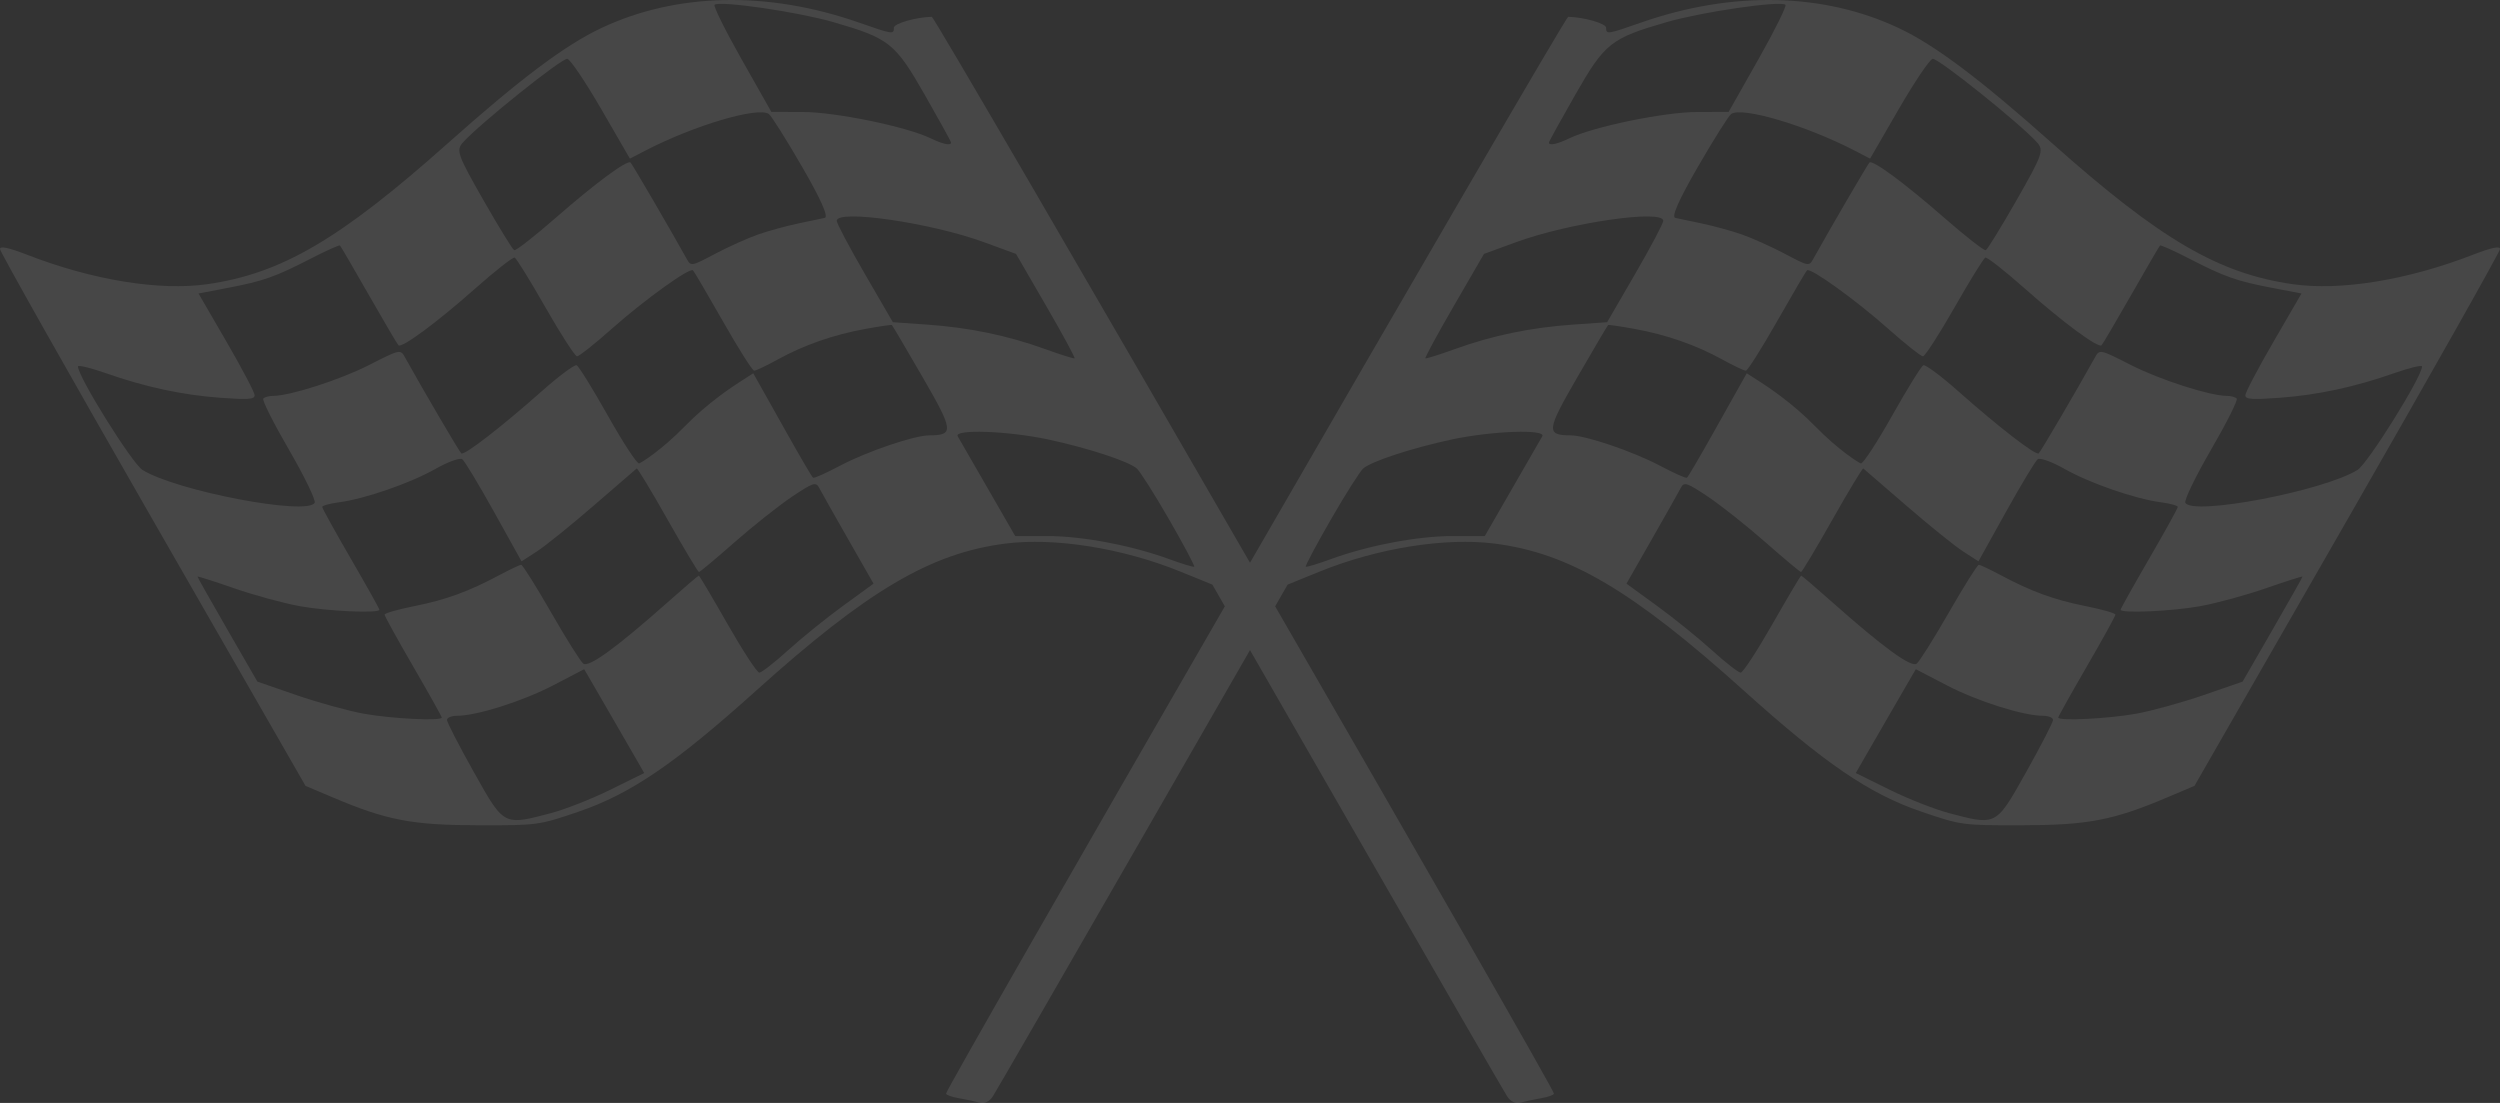 <svg width="510" height="225" viewBox="0 0 510 225" fill="none" xmlns="http://www.w3.org/2000/svg">
<rect x="0" y="0" width="510" height="225" fill="#333333" stroke="none"/>
<path fill-rule="evenodd" clip-rule="evenodd" d="M276.819 170.582C293.044 198.811 306.825 222.683 307.443 223.63L307.444 223.632C308.184 224.767 309.135 225.203 310.232 224.913C311.147 224.67 313.044 224.272 314.448 224.028C315.852 223.784 317 223.361 317 223.087C317 222.479 289.52 174.592 260.133 123.69L262.682 119.255L269.204 116.605C280.974 111.821 294.839 109.605 304.929 110.895C320.121 112.837 333.069 120.479 355.742 140.886C372.302 155.791 381.331 161.946 391.958 165.576C400.067 168.346 400.33 168.381 412.415 168.356C425.919 168.328 431.058 167.348 442.02 162.709L447.675 160.316L478.835 106.057C495.973 76.214 509.997 51.353 510 50.81C510.003 50.133 508.257 50.502 504.438 51.983C491.15 57.139 477.479 59.37 467.72 57.975C452.571 55.809 440.659 48.831 418.65 29.232C403.875 16.074 394.749 9.221 387.352 5.73C372.047 -1.494 353.417 -1.9 334.836 4.585C327.846 7.025 327.65 7.055 327.65 5.661C327.65 4.797 323.208 3.514 319.912 3.426C319.538 3.416 287.021 59.37 255 114.801C222.979 59.37 190.462 3.416 190.088 3.426C186.792 3.514 182.35 4.797 182.35 5.661C182.35 7.055 182.154 7.025 175.164 4.585C156.583 -1.9 137.953 -1.494 122.648 5.73C115.251 9.221 106.125 16.074 91.35 29.232C69.341 48.831 57.429 55.809 42.28 57.975C32.521 59.37 18.85 57.139 5.562 51.983C1.743 50.502 -0.003 50.133 8.43107e-06 50.81C0.003 51.353 14.027 76.214 31.165 106.057L62.325 160.316L67.98 162.709C78.942 167.348 84.081 168.328 97.585 168.356C109.67 168.381 109.933 168.346 118.042 165.576C128.669 161.946 137.698 155.791 154.258 140.886C176.931 120.479 189.879 112.837 205.071 110.895C215.161 109.605 229.026 111.821 240.796 116.605L247.318 119.255L249.867 123.69C220.48 174.592 193 222.479 193 223.087C193 223.361 194.148 223.784 195.552 224.028C196.956 224.272 198.853 224.67 199.768 224.913C200.865 225.203 201.816 224.767 202.556 223.632L202.557 223.63C203.175 222.683 216.956 198.811 233.182 170.582L255 132.621L276.819 170.582ZM124.525 161.101C120.732 162.973 115.251 165.129 112.344 165.893L112.344 165.893C107.906 167.059 105.54 167.71 103.684 167.01C101.49 166.184 100.007 163.472 96.66 157.498C93.644 152.118 91.178 147.334 91.178 146.867C91.178 146.4 92.114 146.018 93.258 146.018C97.27 146.018 106.61 143.056 112.863 139.801L119.175 136.515L123.522 144.016C125.913 148.142 128.668 152.908 129.644 154.608L131.419 157.699L124.525 161.101ZM84.286 135.956C87.493 141.483 90.117 146.173 90.117 146.378L90.116 146.378C90.116 147.129 79.885 146.626 74.213 145.595C71.006 145.013 64.811 143.302 60.447 141.794L52.511 139.052L46.399 128.455C43.037 122.626 40.286 117.755 40.286 117.63C40.286 117.505 43.626 118.566 47.708 119.988C51.791 121.41 57.855 123.064 61.184 123.663C66.968 124.705 77.394 125.166 77.394 124.38C77.394 124.175 74.77 119.485 71.563 113.958C68.356 108.431 65.732 103.686 65.732 103.414C65.732 103.142 67.282 102.715 69.177 102.465C74.462 101.767 83.688 98.572 88.826 95.661C91.38 94.213 93.836 93.326 94.309 93.681C94.781 94.036 97.693 98.867 100.781 104.419L106.396 114.514L109.533 112.485C111.258 111.37 116.481 107.157 121.139 103.124C125.797 99.091 129.733 95.692 129.886 95.57C130.038 95.448 132.878 100.15 136.196 106.019C139.514 111.887 142.392 116.689 142.59 116.689C142.789 116.689 146.045 113.967 149.827 110.64C153.609 107.313 158.88 103.131 161.54 101.347C165.876 98.439 166.453 98.249 167.109 99.514C167.511 100.289 170.172 105.006 173.021 109.995L178.203 119.067L172.018 123.56C168.616 126.032 163.559 130.117 160.78 132.637C158 135.158 155.354 137.22 154.901 137.22C154.447 137.22 151.534 132.765 148.428 127.321C145.322 121.877 142.68 117.422 142.557 117.422C142.433 117.422 139.448 119.979 135.923 123.105C125.743 132.131 120.118 136.212 118.997 135.387C118.449 134.983 115.492 130.281 112.426 124.938C109.359 119.594 106.613 115.223 106.323 115.223C106.033 115.223 104.057 116.153 101.932 117.29C95.626 120.666 91.007 122.353 84.551 123.642C81.198 124.311 78.455 125.095 78.455 125.383C78.455 125.671 81.079 130.429 84.286 135.956ZM231.887 95.552C232.527 96.087 235.499 100.773 238.492 105.965C241.485 111.156 243.794 115.497 243.623 115.61C243.453 115.724 241.166 115.032 238.542 114.073C230.84 111.259 220.819 109.357 213.698 109.357H207.102L201.506 99.641C198.429 94.298 195.671 89.514 195.379 89.01C194.509 87.511 205.571 87.892 213.781 89.643C221.843 91.362 230.102 94.058 231.887 95.552ZM58.956 91.756C62.114 97.199 64.469 102.065 64.189 102.571L64.189 102.571C62.699 105.256 36.041 100.173 29.077 95.875C26.963 94.571 15.903 76.844 15.903 74.76C15.903 74.417 18.397 75.01 21.445 76.079C29.68 78.965 37.099 80.564 44.943 81.145C50.605 81.565 51.95 81.467 51.95 80.636C51.95 80.07 49.373 75.167 46.223 69.74L40.497 59.873L46.489 58.725C53.767 57.331 56.149 56.489 63.428 52.74C66.534 51.141 69.2 49.944 69.352 50.082C69.504 50.219 72.169 54.786 75.274 60.23C78.379 65.674 81.088 70.271 81.293 70.445C82.001 71.044 89.211 65.716 96.78 59.002C100.951 55.302 104.648 52.397 104.996 52.546C105.343 52.694 108.18 57.288 111.298 62.755C114.417 68.221 117.308 72.694 117.723 72.694C118.138 72.694 121.356 70.137 124.875 67.011C131.381 61.232 140.644 54.56 141.354 55.142C141.569 55.319 144.322 59.998 147.472 65.54C150.622 71.082 153.492 75.619 153.849 75.622C154.206 75.625 156.353 74.605 158.62 73.355C163.998 70.39 169.97 68.301 176.475 67.111C179.363 66.582 181.823 66.22 181.942 66.306C182.061 66.392 184.895 71.198 188.241 76.986C194.55 87.903 194.647 88.784 189.542 88.815C186.462 88.834 176.801 92.124 171.384 94.998C168.557 96.498 166.072 97.607 165.863 97.462C165.654 97.318 163.268 93.254 160.561 88.43C157.853 83.608 155.194 78.871 154.652 77.905L153.665 76.148L150.931 77.905C149.428 78.871 144.361 82.187 139.673 86.994C134.984 91.802 130.802 94.423 130.379 94.54C129.956 94.658 127.088 90.272 124.005 84.795C120.922 79.317 118.055 74.688 117.633 74.508C117.212 74.328 113.987 76.733 110.468 79.854C102.262 87.129 94.712 92.962 94.108 92.493C93.724 92.195 86.514 79.9 82.601 72.87C81.689 71.231 81.598 71.251 75.268 74.474C69.328 77.498 59.163 80.761 55.683 80.761C54.864 80.761 53.974 81.008 53.704 81.311C53.434 81.613 55.797 86.314 58.956 91.756ZM207.269 51.798L213.387 62.354L213.386 62.354C216.751 68.16 219.375 72.995 219.217 73.098C219.06 73.202 216.307 72.337 213.1 71.176C205.525 68.436 197.69 66.818 189.076 66.215L182.143 65.73L176.417 55.858C173.268 50.428 170.692 45.561 170.692 45.042C170.692 42.653 189.873 45.436 200.699 49.395L207.269 51.798ZM162.741 45.609C160.408 46.098 156.783 47.094 154.684 47.823L154.685 47.822C152.586 48.552 148.64 50.325 145.916 51.763C140.968 54.375 140.962 54.376 140.041 52.721C136.687 46.697 128.941 33.412 128.63 33.151C127.943 32.573 121.418 37.394 113.413 44.393C109.068 48.192 105.238 51.183 104.903 51.04C104.567 50.897 101.728 46.284 98.594 40.79C93.342 31.584 93.015 30.666 94.422 29.081C97.769 25.309 114.688 11.758 115.744 12.001C116.364 12.144 119.488 16.784 122.686 22.311L128.5 32.361L131.675 30.714C141.582 25.577 154.68 21.7 156.854 23.262C157.37 23.632 160.425 28.49 163.644 34.058C167.526 40.771 169.073 44.272 168.239 44.451C167.548 44.599 165.073 45.121 162.741 45.609ZM188.666 19.365C191.609 24.513 194.016 28.885 194.016 29.08V29.081C194.016 29.77 192.337 29.42 189.837 28.21C184.942 25.838 170.447 22.856 163.763 22.846L157.364 22.836L151.287 12.095C147.944 6.188 145.461 1.18 145.77 0.966C146.994 0.12 162.775 2.426 169.961 4.501C181.411 7.809 182.6 8.753 188.666 19.365ZM385.475 161.101C389.268 162.973 394.749 165.129 397.656 165.893L397.656 165.893C402.094 167.059 404.46 167.71 406.316 167.01C408.51 166.184 409.993 163.472 413.34 157.498C416.355 152.118 418.822 147.334 418.822 146.867C418.822 146.4 417.886 146.018 416.742 146.018C412.73 146.018 403.39 143.056 397.137 139.801L390.825 136.515L386.478 144.016C384.087 148.142 381.332 152.908 380.356 154.608L378.581 157.699L385.475 161.101ZM425.714 135.956C422.507 141.483 419.883 146.173 419.883 146.378L419.884 146.378C419.884 147.129 430.115 146.626 435.787 145.595C438.994 145.013 445.189 143.302 449.554 141.794L457.489 139.052L463.601 128.455C466.963 122.626 469.714 117.755 469.714 117.63C469.714 117.505 466.374 118.566 462.292 119.988C458.209 121.41 452.145 123.064 448.816 123.663C443.032 124.705 432.606 125.166 432.606 124.38C432.606 124.175 435.23 119.485 438.437 113.958C441.644 108.431 444.268 103.686 444.268 103.414C444.268 103.142 442.718 102.715 440.823 102.465C435.538 101.767 426.312 98.572 421.174 95.661C418.62 94.213 416.164 93.326 415.691 93.681C415.219 94.036 412.307 98.867 409.219 104.419L403.604 114.514L400.467 112.485C398.742 111.37 393.519 107.157 388.861 103.124C384.203 99.091 380.267 95.692 380.114 95.57C379.962 95.448 377.122 100.15 373.804 106.019C370.486 111.887 367.608 116.689 367.41 116.689C367.211 116.689 363.955 113.967 360.173 110.64C356.391 107.313 351.12 103.131 348.46 101.347C344.124 98.439 343.547 98.249 342.891 99.514C342.489 100.289 339.828 105.006 336.979 109.995L331.797 119.067L337.982 123.56C341.384 126.032 346.441 130.117 349.22 132.637C352 135.158 354.646 137.22 355.099 137.22C355.553 137.22 358.466 132.765 361.572 127.321C364.678 121.877 367.32 117.422 367.443 117.422C367.567 117.422 370.552 119.979 374.077 123.105C384.258 132.131 389.882 136.212 391.003 135.387C391.551 134.983 394.508 130.281 397.574 124.938C400.641 119.594 403.387 115.223 403.677 115.223C403.967 115.223 405.943 116.153 408.068 117.29C414.374 120.666 418.993 122.353 425.449 123.642C428.802 124.311 431.545 125.095 431.545 125.383C431.545 125.671 428.921 130.429 425.714 135.956ZM278.113 95.552C277.473 96.087 274.501 100.773 271.508 105.965C268.515 111.156 266.206 115.497 266.376 115.61C266.547 115.724 268.834 115.032 271.458 114.073C279.16 111.259 289.181 109.357 296.302 109.357H302.898L308.494 99.641C311.571 94.298 314.329 89.514 314.621 89.01C315.491 87.511 304.429 87.892 296.219 89.643C288.157 91.362 279.898 94.058 278.113 95.552ZM451.044 91.756C447.886 97.199 445.531 102.065 445.812 102.571L445.811 102.571C447.301 105.256 473.959 100.173 480.923 95.875C483.037 94.571 494.097 76.844 494.097 74.76C494.097 74.417 491.603 75.01 488.555 76.079C480.32 78.965 472.901 80.564 465.057 81.145C459.395 81.565 458.05 81.467 458.05 80.636C458.05 80.07 460.627 75.167 463.777 69.74L469.503 59.873L463.511 58.725C456.233 57.331 453.851 56.489 446.572 52.74C443.466 51.141 440.8 49.944 440.648 50.082C440.496 50.219 437.831 54.786 434.726 60.23C431.621 65.674 428.912 70.271 428.707 70.445C427.999 71.044 420.789 65.716 413.22 59.002C409.049 55.302 405.352 52.397 405.004 52.546C404.657 52.694 401.82 57.288 398.702 62.755C395.583 68.221 392.692 72.694 392.277 72.694C391.862 72.694 388.644 70.137 385.125 67.011C378.619 61.232 369.356 54.56 368.646 55.142C368.431 55.319 365.678 59.998 362.528 65.54C359.378 71.082 356.508 75.619 356.151 75.622C355.794 75.625 353.647 74.605 351.38 73.355C346.003 70.39 340.03 68.301 333.525 67.111C330.637 66.582 328.177 66.22 328.058 66.306C327.939 66.392 325.105 71.198 321.759 76.986C315.45 87.903 315.353 88.784 320.458 88.815C323.538 88.834 333.199 92.124 338.616 94.998C341.443 96.498 343.928 97.607 344.137 97.462C344.346 97.318 346.732 93.254 349.439 88.43C352.147 83.608 354.806 78.871 355.348 77.905L356.335 76.148L359.069 77.905C360.572 78.871 365.639 82.187 370.327 86.994C375.016 91.802 379.198 94.423 379.621 94.54C380.044 94.658 382.912 90.272 385.995 84.795C389.078 79.317 391.945 74.688 392.367 74.508C392.788 74.328 396.013 76.733 399.532 79.854C407.738 87.129 415.288 92.962 415.892 92.493C416.276 92.195 423.486 79.9 427.399 72.87C428.311 71.231 428.402 71.251 434.732 74.474C440.672 77.498 450.837 80.761 454.317 80.761C455.135 80.761 456.026 81.008 456.296 81.311C456.566 81.613 454.203 86.314 451.044 91.756ZM302.731 51.798L296.613 62.354L296.614 62.354C293.249 68.16 290.625 72.995 290.783 73.098C290.94 73.202 293.693 72.337 296.9 71.176C304.475 68.436 312.31 66.818 320.924 66.215L327.857 65.73L333.583 55.858C336.732 50.428 339.308 45.561 339.308 45.042C339.308 42.653 320.127 45.436 309.301 49.395L302.731 51.798ZM347.259 45.609C349.592 46.098 353.217 47.094 355.316 47.823L355.315 47.822C357.414 48.552 361.36 50.325 364.084 51.763C369.032 54.375 369.038 54.376 369.959 52.721C373.313 46.697 381.059 33.412 381.37 33.151C382.057 32.573 388.582 37.394 396.587 44.393C400.932 48.192 404.762 51.183 405.097 51.04C405.433 50.897 408.272 46.284 411.406 40.79C416.658 31.584 416.985 30.666 415.578 29.081C412.231 25.309 395.312 11.758 394.256 12.001C393.636 12.144 390.512 16.784 387.314 22.311L381.5 32.361L378.325 30.714C368.418 25.577 355.32 21.7 353.146 23.262C352.63 23.632 349.575 28.49 346.356 34.058C342.474 40.771 340.927 44.272 341.761 44.451C342.452 44.599 344.927 45.121 347.259 45.609ZM321.334 19.365C318.391 24.513 315.984 28.885 315.984 29.08V29.081C315.984 29.77 317.663 29.42 320.163 28.21C325.058 25.838 339.553 22.856 346.237 22.846L352.636 22.836L358.713 12.095C362.056 6.188 364.539 1.18 364.23 0.966C363.006 0.12 347.225 2.426 340.039 4.501C328.589 7.809 327.4 8.753 321.334 19.365Z" fill="white" fill-opacity="0.1"/>
</svg>
